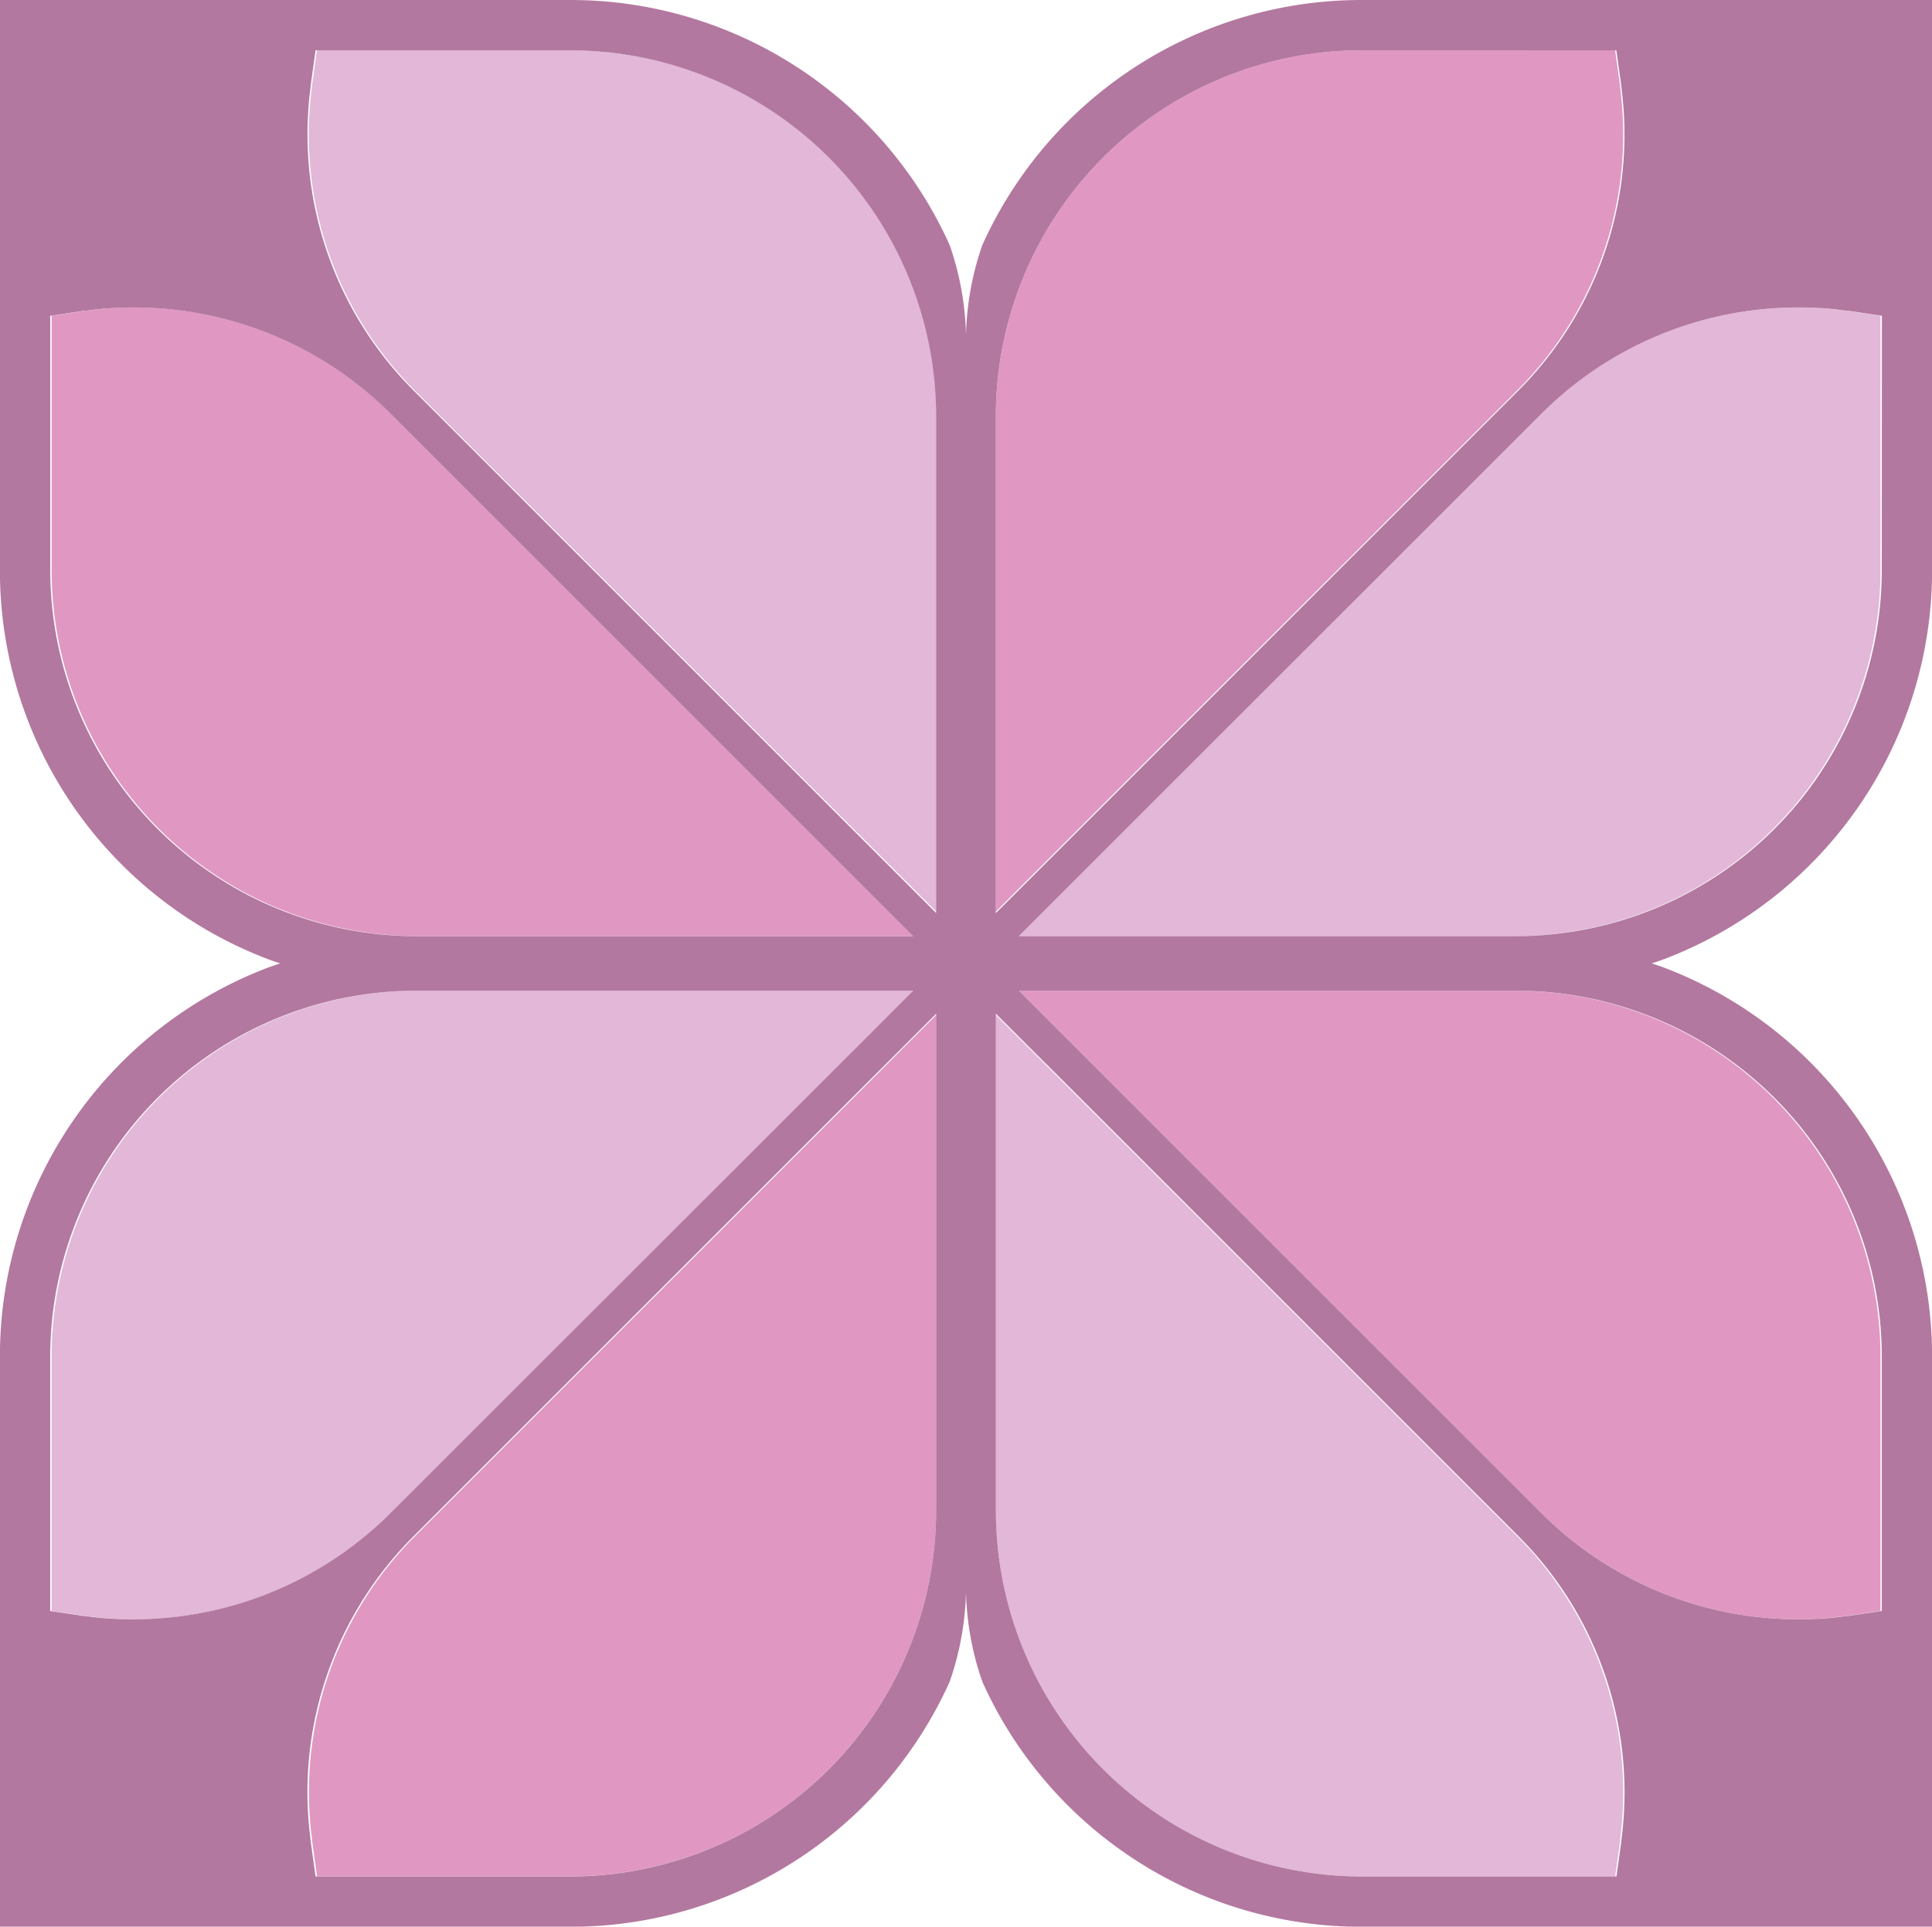 <svg id="그룹_1" data-name="그룹 1" xmlns="http://www.w3.org/2000/svg" width="68.748" height="68.571" viewBox="0 0 68.748 68.571">
  <path id="패스_1" data-name="패스 1" d="M130.263,461.694c-.03-.224-.053-.448-.07-.671a12.872,12.872,0,0,1,3.767-10.129l16.553-16.552,0,0,.669-.671,1.293-1.293v-.047l-1.253,1.254-.786.784-16.527,16.527a12.877,12.877,0,0,0-3.767,10.129c.017.222.042.447.07.671.006.061.011.123.02.185l.16,1.154h.047l-.16-1.154C130.274,461.817,130.269,461.755,130.263,461.694Z" transform="translate(-119.166 -396.25)" fill="none"/>
  <path id="패스_2" data-name="패스 2" d="M168.068,411.631c.028.224.051.447.068.669a12.868,12.868,0,0,1-3.767,10.131l-16.552,16.552,0,0-.671.669-1.293,1.294v.045l1.254-1.253.786-.786,16.525-16.525a12.873,12.873,0,0,0,3.767-10.131c-.017-.222-.04-.445-.068-.669-.008-.062-.012-.123-.02-.185l-.162-1.155h-.047l.162,1.155C168.056,411.508,168.06,411.568,168.068,411.631Z" transform="translate(-110.415 -408.502)" fill="none"/>
  <path id="패스_3" data-name="패스 3" d="M150.44,438.956l.786.786,1.253,1.253v-.047l-1.293-1.293-.669-.669,0,0L133.96,422.43a12.873,12.873,0,0,1-3.767-10.131c.017-.222.04-.445.07-.669.006-.062.011-.123.02-.185l.16-1.155H130.4l-.16,1.155c-.009.062-.014.123-.02.185-.028.224-.053.447-.07.669a12.879,12.879,0,0,0,3.767,10.131Z" transform="translate(-119.166 -408.502)" fill="none"/>
  <path id="패스_4" data-name="패스 4" d="M169.44,416.279v0l0,0v0c-.216-.028-.433-.055-.657-.072h-.016c-.3-.022-.612-.034-.924-.034l-.02,0c.307,0,.61.011.906.033h0c.226.017.443.044.661.072l0,0c.064.008.132.011.2.02l1.144.171v9.06a13.033,13.033,0,0,1-13.017,13.018h.045a13.034,13.034,0,0,0,13.018-13.018v-9.06l-1.144-.171C169.572,416.29,169.5,416.287,169.44,416.279Z" transform="translate(-103.819 -405.232)" fill="none"/>
  <path id="패스_5" data-name="패스 5" d="M157.716,431.8a13.032,13.032,0,0,1,13.017,13.018v9.06l-1.144.17c-.064.009-.132.014-.2.022h0c-.218.028-.436.056-.661.073h0c-.3.022-.6.031-.906.033h.02c.313,0,.622-.011.924-.033l.016,0c.224-.016.44-.044.657-.072v0h0v0c.064-.008.132-.012.2-.022l1.144-.17v-9.06A13.033,13.033,0,0,0,157.761,431.8Z" transform="translate(-103.819 -396.544)" fill="none"/>
  <path id="패스_6" data-name="패스 6" d="M147.891,434.367l-.786-.784-1.254-1.254v.047l1.293,1.293.671.671,0,0,16.552,16.552a12.867,12.867,0,0,1,3.767,10.129c-.017.222-.04.447-.068.671-.008.061-.012.123-.02.185l-.162,1.154h.047l.162-1.154c.008-.062.012-.125.02-.185.028-.224.051-.448.068-.671a12.872,12.872,0,0,0-3.767-10.129Z" transform="translate(-110.415 -396.25)" fill="none"/>
  <path id="패스_7" data-name="패스 7" d="M168.068,461.677c.028-.224.051-.448.068-.671a12.867,12.867,0,0,0-3.767-10.129l-16.552-16.552,0,0-.671-.671-1.293-1.293V450a13.032,13.032,0,0,0,13.018,13.018h9.017l.162-1.154C168.056,461.8,168.06,461.738,168.068,461.677Z" transform="translate(-110.415 -396.234)" fill="#e2b7d7"/>
  <path id="패스_8" data-name="패스 8" d="M175.032,454.143c.226-.017.443-.045.661-.073h0c.064-.008.132-.012.2-.022l1.144-.17v-9.06A13.032,13.032,0,0,0,164.019,431.8H146.378l2.01,2.01,16.555,16.555a12.924,12.924,0,0,0,9.18,3.81c.307,0,.61-.011.906-.033Z" transform="translate(-110.122 -396.544)" fill="#e098c2"/>
  <path id="패스_9" data-name="패스 9" d="M145.851,423.308v17.641l1.293-1.294.671-.669,0,0L164.37,422.43a12.868,12.868,0,0,0,3.767-10.131c-.017-.222-.04-.445-.068-.669-.008-.062-.012-.123-.02-.185l-.162-1.155h-9.017A13.032,13.032,0,0,0,145.851,423.308Z" transform="translate(-110.415 -408.502)" fill="#e098c2"/>
  <path id="패스_10" data-name="패스 10" d="M177.036,425.53v-9.06l-1.144-.171c-.064-.009-.132-.012-.2-.02l0,0c-.218-.028-.436-.055-.661-.072h0c-.3-.022-.6-.033-.906-.033a12.917,12.917,0,0,0-9.18,3.81l-16.555,16.555-2.01,2.01h17.641A13.033,13.033,0,0,0,177.036,425.53Z" transform="translate(-110.122 -405.232)" fill="#e2b7d7"/>
  <path id="패스_11" data-name="패스 11" d="M152.462,450v-17.64l-1.293,1.293-.669.671,0,0-16.553,16.552a12.872,12.872,0,0,0-3.767,10.129c.017.222.04.447.07.671.006.061.011.123.02.185l.16,1.154h9.018A13.032,13.032,0,0,0,152.462,450Z" transform="translate(-119.149 -396.234)" fill="#e098c2"/>
  <path id="패스_12" data-name="패스 12" d="M152.9,433.81l2.009-2.01H137.273a13.032,13.032,0,0,0-13.017,13.018v9.06l1.142.17c.064.009.132.014.2.022h0c.216.028.436.056.661.073h0c.3.022.6.031.907.033a12.924,12.924,0,0,0,9.18-3.81Z" transform="translate(-122.42 -396.544)" fill="#e2b7d7"/>
  <path id="패스_13" data-name="패스 13" d="M130.246,411.631c-.03.224-.053.447-.07.669a12.873,12.873,0,0,0,3.767,10.131L150.5,438.982l0,0,.669.669,1.293,1.293V423.308a13.032,13.032,0,0,0-13.017-13.017h-9.018l-.16,1.155C130.257,411.508,130.252,411.568,130.246,411.631Z" transform="translate(-119.149 -408.502)" fill="#e2b7d7"/>
  <path id="패스_14" data-name="패스 14" d="M126.26,416.206c-.226.017-.445.044-.661.072l0,0c-.065.008-.134.011-.2.02l-1.142.171v9.06a13.033,13.033,0,0,0,13.017,13.018h17.639l-2.009-2.01-16.555-16.555a12.917,12.917,0,0,0-9.18-3.81q-.462,0-.907.033Z" transform="translate(-122.42 -405.232)" fill="#e098c2"/>
  <path id="패스_15" data-name="패스 15" d="M181.9,409.141H171.527a14.794,14.794,0,0,0-13.495,8.721,10.389,10.389,0,0,0-.582,3.683,10.425,10.425,0,0,0-.582-3.683,14.794,14.794,0,0,0-13.495-8.721h-20.3v20.3a14.8,14.8,0,0,0,9.493,13.82c.145.054.311.114.485.168-.174.055-.341.112-.485.167a14.8,14.8,0,0,0-9.493,13.821v20.3h20.3a14.792,14.792,0,0,0,13.495-8.721,10.418,10.418,0,0,0,.582-3.683,10.382,10.382,0,0,0,.582,3.683,14.792,14.792,0,0,0,13.495,8.721h20.3v-20.3a14.8,14.8,0,0,0-9.493-13.821c-.145-.054-.311-.112-.484-.167.173-.054.339-.114.484-.168a14.8,14.8,0,0,0,9.493-13.82v-20.3Zm-47.846,3.8c.017-.222.042-.445.07-.669.006-.062.011-.123.02-.185l.16-1.155h9.065a13.032,13.032,0,0,1,13.017,13.017v17.686l-1.253-1.253-.786-.786L137.823,423.07A12.879,12.879,0,0,1,134.056,412.939Zm-9.191,16.5v-9.06l1.142-.171c.064-.009.132-.012.2-.02v0l0,0v0c.215-.028.431-.055.655-.072h.016c.3-.022.611-.034.926-.034l.02,0a12.917,12.917,0,0,1,9.18,3.81l16.555,16.555,2.009,2.01H137.882A13.033,13.033,0,0,1,124.865,429.44Zm2.939,37.333q-.471,0-.926-.033l-.016,0c-.224-.016-.44-.044-.655-.072v0h0v0c-.065-.008-.134-.012-.2-.022l-1.142-.17v-9.06A13.032,13.032,0,0,1,137.882,444.4h17.686l-2.009,2.01L137,462.962a12.924,12.924,0,0,1-9.18,3.81Zm6.549,9.152h-.047l-.16-1.154c-.009-.062-.014-.125-.02-.185-.028-.224-.053-.448-.07-.671a12.877,12.877,0,0,1,3.767-10.129l16.527-16.527.786-.784,1.253-1.254v17.686a13.032,13.032,0,0,1-13.017,13.018Zm46.194-64.994h.047l.162,1.155c.008.062.012.123.02.185.028.224.051.447.068.669a12.873,12.873,0,0,1-3.767,10.131L160.552,439.6l-.786.786-1.254,1.253V423.947a13.032,13.032,0,0,1,13.018-13.017Zm.3,62.984c-.017.222-.04.447-.068.671-.008.061-.012.123-.02.185l-.162,1.154h-9.063a13.032,13.032,0,0,1-13.018-13.018V445.22l1.254,1.254.786.784,16.525,16.527A12.872,12.872,0,0,1,180.844,473.914Zm9.192-16.5v9.06l-1.144.17c-.064.009-.132.014-.2.022v0h0v0c-.216.028-.433.056-.657.072l-.016,0c-.3.022-.611.033-.924.033h-.02a12.924,12.924,0,0,1-9.18-3.81l-16.555-16.555-2.01-2.01h17.686A13.033,13.033,0,0,1,190.037,457.415Zm0-27.975a13.034,13.034,0,0,1-13.018,13.018H159.332l2.01-2.01L177.9,423.893a12.917,12.917,0,0,1,9.18-3.81l.02,0c.313,0,.622.012.924.034h.016c.224.017.44.044.657.072v0l0,0v0c.064.008.132.011.2.02l1.144.171Z" transform="translate(-123.076 -409.141)" fill="#b3789f"/>
</svg>
